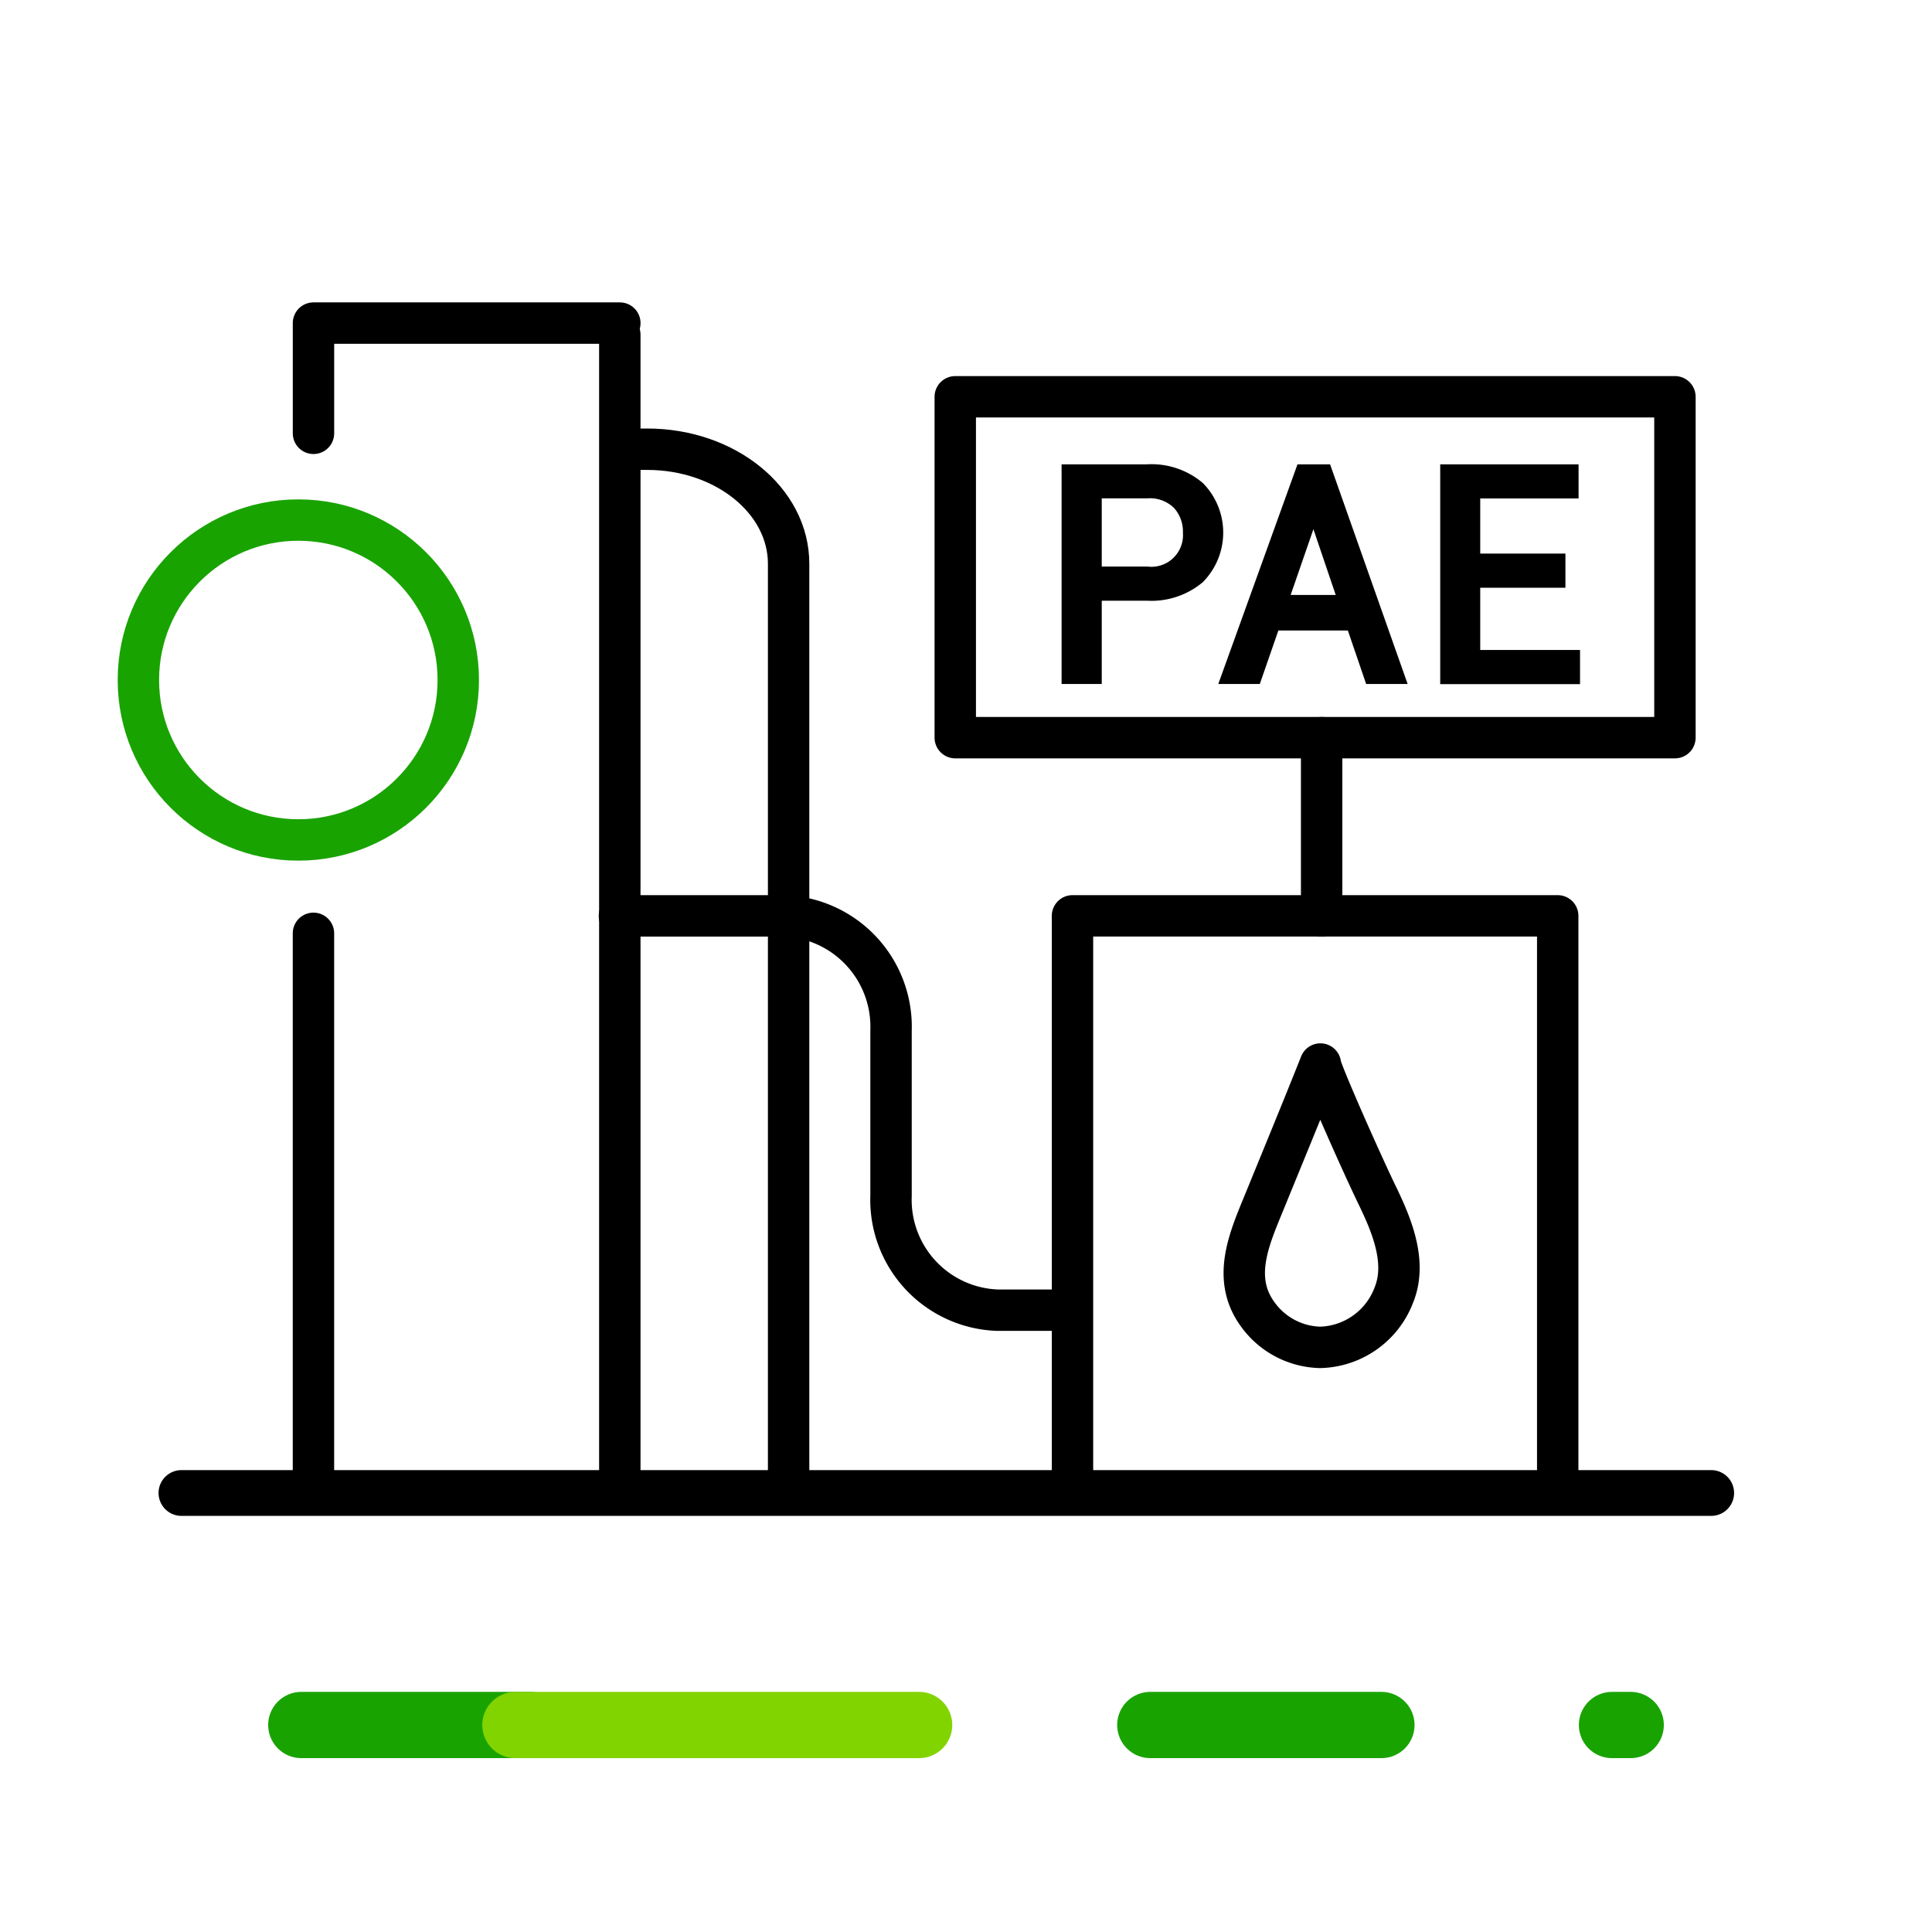 <svg data-name="Group 22459" xmlns="http://www.w3.org/2000/svg" width="70" height="70"><g data-name="Group 22461"><g data-name="Group 22460" fill="none"><g data-name="Group 22459" stroke-linecap="round" stroke-linejoin="round" stroke-width="2.4"><path data-name="Line 4" stroke="#19a301" d="M41.677 62.5h8.375"/><path data-name="Line 5" stroke="#19a301" d="M58.405 62.5h.679"/><path data-name="Line 6" stroke="#19a301" d="M10.916 62.5h8.298"/><path data-name="Line 7" stroke="#82d400" d="M18.674 62.5h14.628"/></g><path data-name="Rectangle 6924" d="M0 55h70v15H0z"/></g></g><path data-name="Rectangle 6925" fill="none" d="M0 0h70v70H0z"/><circle data-name="Ellipse 2" cx="5.795" cy="5.795" r="5.795" transform="translate(5.014 18.843)" fill="none" stroke="#19a301" stroke-linecap="round" stroke-linejoin="round" stroke-width="1.5"/><path data-name="Rectángulo 2137" fill="none" stroke="#000" stroke-linecap="round" stroke-linejoin="round" stroke-width="1.5" d="M38.858 33.183h17.581v20.911H38.858z"/><path data-name="Trazado 5455" d="M22.458 11.706h-11.1V15.7" fill="none" stroke="#000" stroke-linecap="round" stroke-linejoin="round" stroke-width="1.5"/><path data-name="Trazado 5456" d="M11.357 33.816v20.278h11.1V12.126" fill="none" stroke="#000" stroke-linecap="round" stroke-linejoin="round" stroke-width="1.5"/><path data-name="Path 28583" d="M22.444 33.184h5.983a4.021 4.021 0 013.857 4.158v5.983a4 4 0 003.842 4.145h2.594" fill="none" stroke="#000" stroke-linecap="round" stroke-linejoin="round" stroke-width="1.5"/><path data-name="Trazado 5459" d="M22.764 16.276h.684c2.832 0 5.125 1.858 5.125 4.151V54.1" fill="none" stroke="#000" stroke-linecap="round" stroke-linejoin="round" stroke-width="1.5"/><path data-name="Línea 708" fill="none" stroke="#000" stroke-linecap="round" stroke-linejoin="round" stroke-width="1.659" d="M62 54.094H6.574"/><path data-name="Trazado 5460" d="M47.84 38.552c-.664 1.67-1.348 3.325-2.028 4.99-.545 1.328-1.2 2.776-.239 4.083a2.866 2.866 0 002.267 1.193 2.935 2.935 0 002.667-1.909c.482-1.2-.1-2.552-.618-3.621-.622-1.288-2.095-4.622-2.049-4.736z" fill="none" stroke="#000" stroke-linecap="round" stroke-linejoin="round" stroke-width="1.5"/><path data-name="Rectangle 6926" fill="none" stroke="#000" stroke-linecap="round" stroke-linejoin="round" stroke-width="1.5" d="M34.611 14.376h26.075v12.351H34.611z"/><path data-name="Line 3084" fill="none" stroke="#000" stroke-linecap="round" stroke-linejoin="round" stroke-width="1.5" d="M47.885 26.727v6.457"/><g data-name="Group 22463"><g data-name="Group 22462" stroke="#000" stroke-miterlimit="10" stroke-width=".437"><path data-name="Path 28584" d="M39.7 21.546v3.017h-1.018v-7.521h2.877a2.652 2.652 0 011.873.619 2.334 2.334 0 010 3.271 2.669 2.669 0 01-1.873.614zm0-.8h1.859a1.365 1.365 0 001.519-1.446 1.491 1.491 0 00-.38-1.043 1.46 1.46 0 00-1.139-.419H39.7z"/><path data-name="Path 28585" d="M48.992 22.626h-2.83l-.672 1.937h-1.038l2.712-7.521h.873l2.655 7.521h-1.038zm-2.536-.852H48.7l-1.095-3.229h-.031z"/><path data-name="Path 28586" d="M56.5 21.076h-3.087v2.692h3.616v.8H52.4v-7.526h4.576v.8h-3.563v2.433H56.5z"/></g></g></svg>